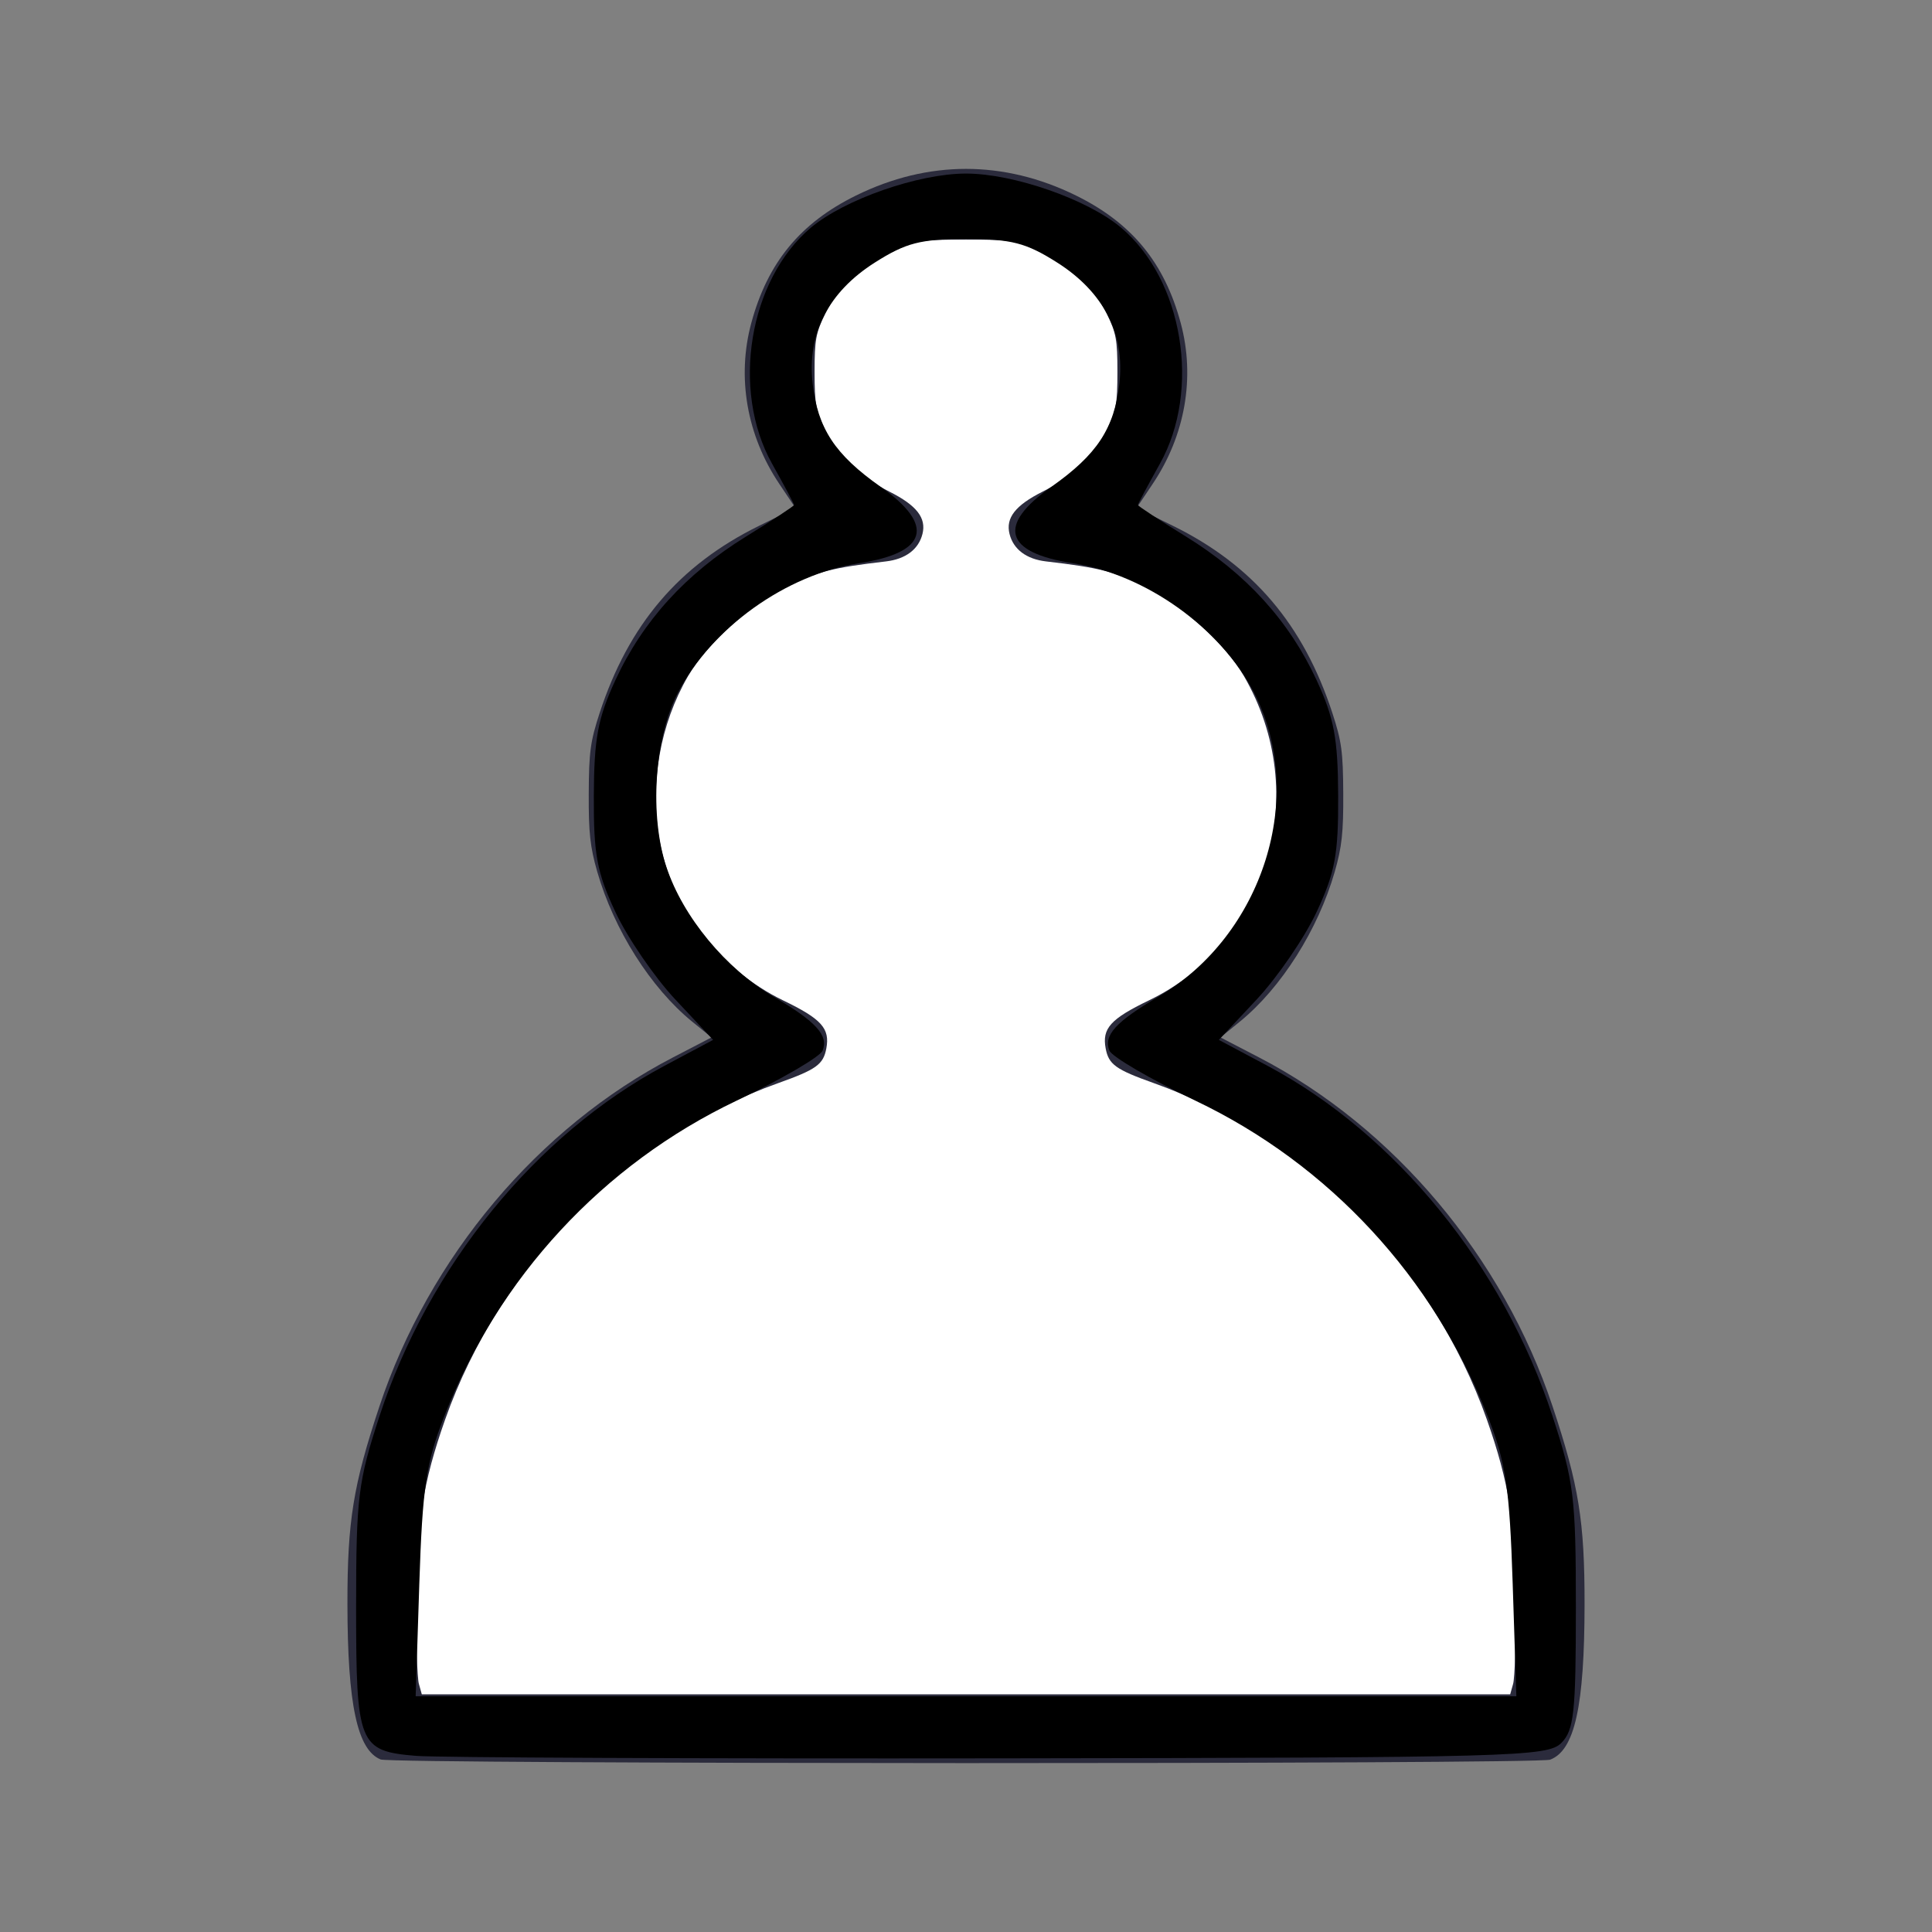 <?xml version="1.0" encoding="UTF-8" standalone="no"?>
<!-- Created with Inkscape (http://www.inkscape.org/) -->

<svg
   xmlns:dc="http://purl.org/dc/elements/1.1/"
   xmlns:cc="http://creativecommons.org/ns#"
   xmlns:rdf="http://www.w3.org/1999/02/22-rdf-syntax-ns#"
   xmlns:svg="http://www.w3.org/2000/svg"
   xmlns="http://www.w3.org/2000/svg"
   xmlns:sodipodi="http://sodipodi.sourceforge.net/DTD/sodipodi-0.dtd"
   xmlns:inkscape="http://www.inkscape.org/namespaces/inkscape"
   version="1.0"
   width="504"
   height="504"
   id="svg2535"
   inkscape:version="0.47 r22583"
   sodipodi:docname="wp.svg">
  <rect width="100%" height="100%" fill="#808080" stroke="none"/>
  <sodipodi:namedview
     pagecolor="#ffffff"
     bordercolor="#666666"
     borderopacity="1"
     objecttolerance="10"
     gridtolerance="10"
     guidetolerance="10"
     inkscape:pageopacity="0"
     inkscape:pageshadow="2"
     inkscape:window-width="1365"
     inkscape:window-height="878"
     id="namedview7"
     showgrid="false"
     inkscape:zoom="0.46825397"
     inkscape:cx="252"
     inkscape:cy="252"
     inkscape:window-x="-8"
     inkscape:window-y="-8"
     inkscape:window-maximized="1"
     inkscape:current-layer="svg2535" />
  <defs
     id="defs2537">
    <inkscape:perspective
       sodipodi:type="inkscape:persp3d"
       inkscape:vp_x="0 : 252 : 1"
       inkscape:vp_y="0 : 1000 : 0"
       inkscape:vp_z="504 : 252 : 1"
       inkscape:persp3d-origin="252 : 168 : 1"
       id="perspective11" />
  </defs>
  <g
     transform="translate(-387.206,-272.99)"
     id="layer1">
    <path
       d="M 99.308,458.992 C 93.206,456.534 90.662,444.656 90.635,418.502 C 90.613,396.849 92.134,387.437 98.974,366.89 C 111.951,327.904 140.374,294.117 175.558,275.849 L 185.616,270.628 L 180.558,266.507 C 169.769,257.717 160.165,242.558 155.812,227.445 C 153.949,220.981 153.535,217.175 153.585,207.002 C 153.638,196.143 154.011,193.386 156.424,186.002 C 163.964,162.934 177.169,147.426 198,137.176 L 207.5,132.502 L 203.273,126.195 C 194.808,113.567 192.174,98.404 195.989,84.265 C 200.235,68.532 208.722,58.193 223.287,51.014 C 242.102,41.74 261.898,41.74 280.713,51.014 C 295.278,58.193 303.765,68.532 308.011,84.265 C 311.826,98.404 309.192,113.567 300.727,126.195 L 296.5,132.502 L 306,137.176 C 326.831,147.426 340.036,162.934 347.576,186.002 C 349.989,193.386 350.362,196.143 350.415,207.002 C 350.465,217.175 350.051,220.981 348.188,227.445 C 343.835,242.558 334.231,257.717 323.442,266.507 L 318.384,270.628 L 328.442,275.849 C 363.626,294.117 392.048,327.904 405.026,366.89 C 411.866,387.437 413.387,396.849 413.365,418.502 C 413.338,445.152 410.8,456.607 404.383,459.046 C 401.152,460.275 102.36,460.221 99.308,458.992 L 99.308,458.992 z"
       transform="translate(387.206,272.99)"
       id="path2558"
       style="fill:#2B2B3C" />
    <path
       d="M 394.731,439.252 C 395.154,437.739 395.471,428.177 395.435,418.002 C 395.362,397.384 393.677,386.751 387.879,370.313 C 373.679,330.063 340.62,296.669 301,282.554 C 291.04,279.006 289.221,277.695 288.435,273.505 C 287.456,268.29 289.691,265.805 299.702,260.976 C 330.944,245.904 342.325,207.105 324.514,176.382 C 319.683,168.051 308.397,157.791 298.867,153.069 C 290.909,149.125 286.767,148.071 272.896,146.458 C 267.758,145.861 264.367,143.314 263.358,139.293 C 262.31,135.117 264.87,131.835 271.96,128.265 C 280.007,124.213 285.322,119.08 288.799,112.002 C 291.158,107.198 291.5,105.3 291.5,97.002 C 291.5,88.638 291.168,86.825 288.72,81.841 C 285.273,74.821 279.73,69.718 271.123,65.64 C 264.798,62.643 263.938,62.502 252,62.502 C 240.062,62.502 239.202,62.643 232.877,65.64 C 224.27,69.718 218.727,74.821 215.28,81.841 C 212.832,86.825 212.5,88.638 212.5,97.002 C 212.5,105.3 212.842,107.198 215.201,112.002 C 218.678,119.08 223.993,124.213 232.04,128.265 C 239.13,131.835 241.69,135.117 240.642,139.293 C 239.633,143.314 236.242,145.861 231.104,146.458 C 217.233,148.071 213.091,149.125 205.133,153.069 C 195.603,157.791 184.317,168.051 179.486,176.382 C 172.213,188.929 169.507,204.224 171.975,218.852 C 174.921,236.321 187.694,252.966 204.298,260.976 C 214.309,265.805 216.544,268.29 215.565,273.505 C 214.779,277.695 212.96,279.006 203,282.554 C 163.38,296.669 130.321,330.063 116.121,370.313 C 110.323,386.751 108.638,397.384 108.565,418.002 C 108.529,428.177 108.846,437.739 109.269,439.252 L 110.038,442.002 L 252,442.002 L 393.962,442.002 L 394.731,439.252 z"
       transform="translate(387.206,272.99)"
       id="path2384"
       style="fill:#ffffff" />
  </g>
  <path
     style="fill:#000000"
     d="m 108.552,458.052 c -14.975,-1.244 -15.653,-2.927 -15.653,-38.841 0,-28.577 0.512,-32.737 6.146,-49.926 C 111.815,330.324 139.844,295.889 173.303,278.056 l 12.727,-6.783 -9.876,-10.559 c -5.432,-5.807 -12.452,-16.054 -15.6,-22.77 -4.833,-10.312 -5.711,-15.036 -5.645,-30.364 0.065,-14.947 1.06,-20.274 5.637,-30.165 7.137,-15.423 18.352,-27.748 34.087,-37.46 6.885,-4.25 12.519,-7.95 12.519,-8.222 0,-0.272 -2.583,-5.116 -5.739,-10.764 -10.764,-19.259 -6.033,-47.984 10.144,-61.596 8.76,-7.371 28.057,-14.097 40.443,-14.097 12.386,0 31.683,6.726 40.443,14.097 16.177,13.612 20.907,42.337 10.144,61.596 -3.157,5.648 -5.739,10.492 -5.739,10.764 0,0.272 5.634,3.973 12.519,8.222 15.735,9.712 26.95,22.038 34.087,37.46 4.577,9.891 5.573,15.219 5.637,30.165 0.066,15.328 -0.812,20.052 -5.645,30.364 -3.148,6.716 -10.168,16.963 -15.6,22.77 l -9.876,10.559 12.727,6.783 c 33.459,17.833 61.488,52.269 74.259,91.23 5.643,17.217 6.146,21.323 6.146,50.177 0,27.318 -0.498,31.924 -3.812,35.237 -3.579,3.578 -12.53,3.823 -146.288,3.996 -78.362,0.101 -146.964,-0.188 -152.45,-0.644 l 0,0 z m 286.062,-44.922 c -0.816,-25.038 -1.767,-31.452 -6.461,-43.534 -14.113,-36.328 -41.435,-65.856 -76.308,-82.468 -11.71,-5.578 -21.813,-11.465 -22.452,-13.082 -1.557,-3.944 1.727,-7.546 12.796,-14.033 27.336,-16.02 38.814,-52.457 24.975,-79.283 -8.723,-16.909 -28.271,-30.882 -47.295,-33.808 -17.87,-2.748 -19.868,-9.874 -5.59,-19.937 11.925,-8.406 16.415,-15.235 17.739,-26.981 C 293.479,87.039 287.867,76.156 275.761,68.478 267.65,63.334 263.865,62.359 252,62.359 c -11.865,0 -15.65,0.975 -23.761,6.119 -12.106,7.677 -17.718,18.56 -16.257,31.526 1.324,11.746 5.814,18.575 17.739,26.981 14.277,10.064 12.28,17.189 -5.59,19.937 -19.065,2.932 -38.574,16.902 -47.342,33.9 -6.091,11.809 -7.395,31.96 -2.936,45.385 4.306,12.964 15.51,26.512 27.958,33.807 11.069,6.487 14.353,10.089 12.796,14.033 -0.639,1.617 -10.742,7.504 -22.452,13.082 -34.873,16.612 -62.195,46.14 -76.308,82.468 -4.694,12.082 -5.646,18.496 -6.461,43.534 l -0.956,29.364 143.569,0 143.569,0 -0.956,-29.364 z"
     id="path2817" />
</svg>
